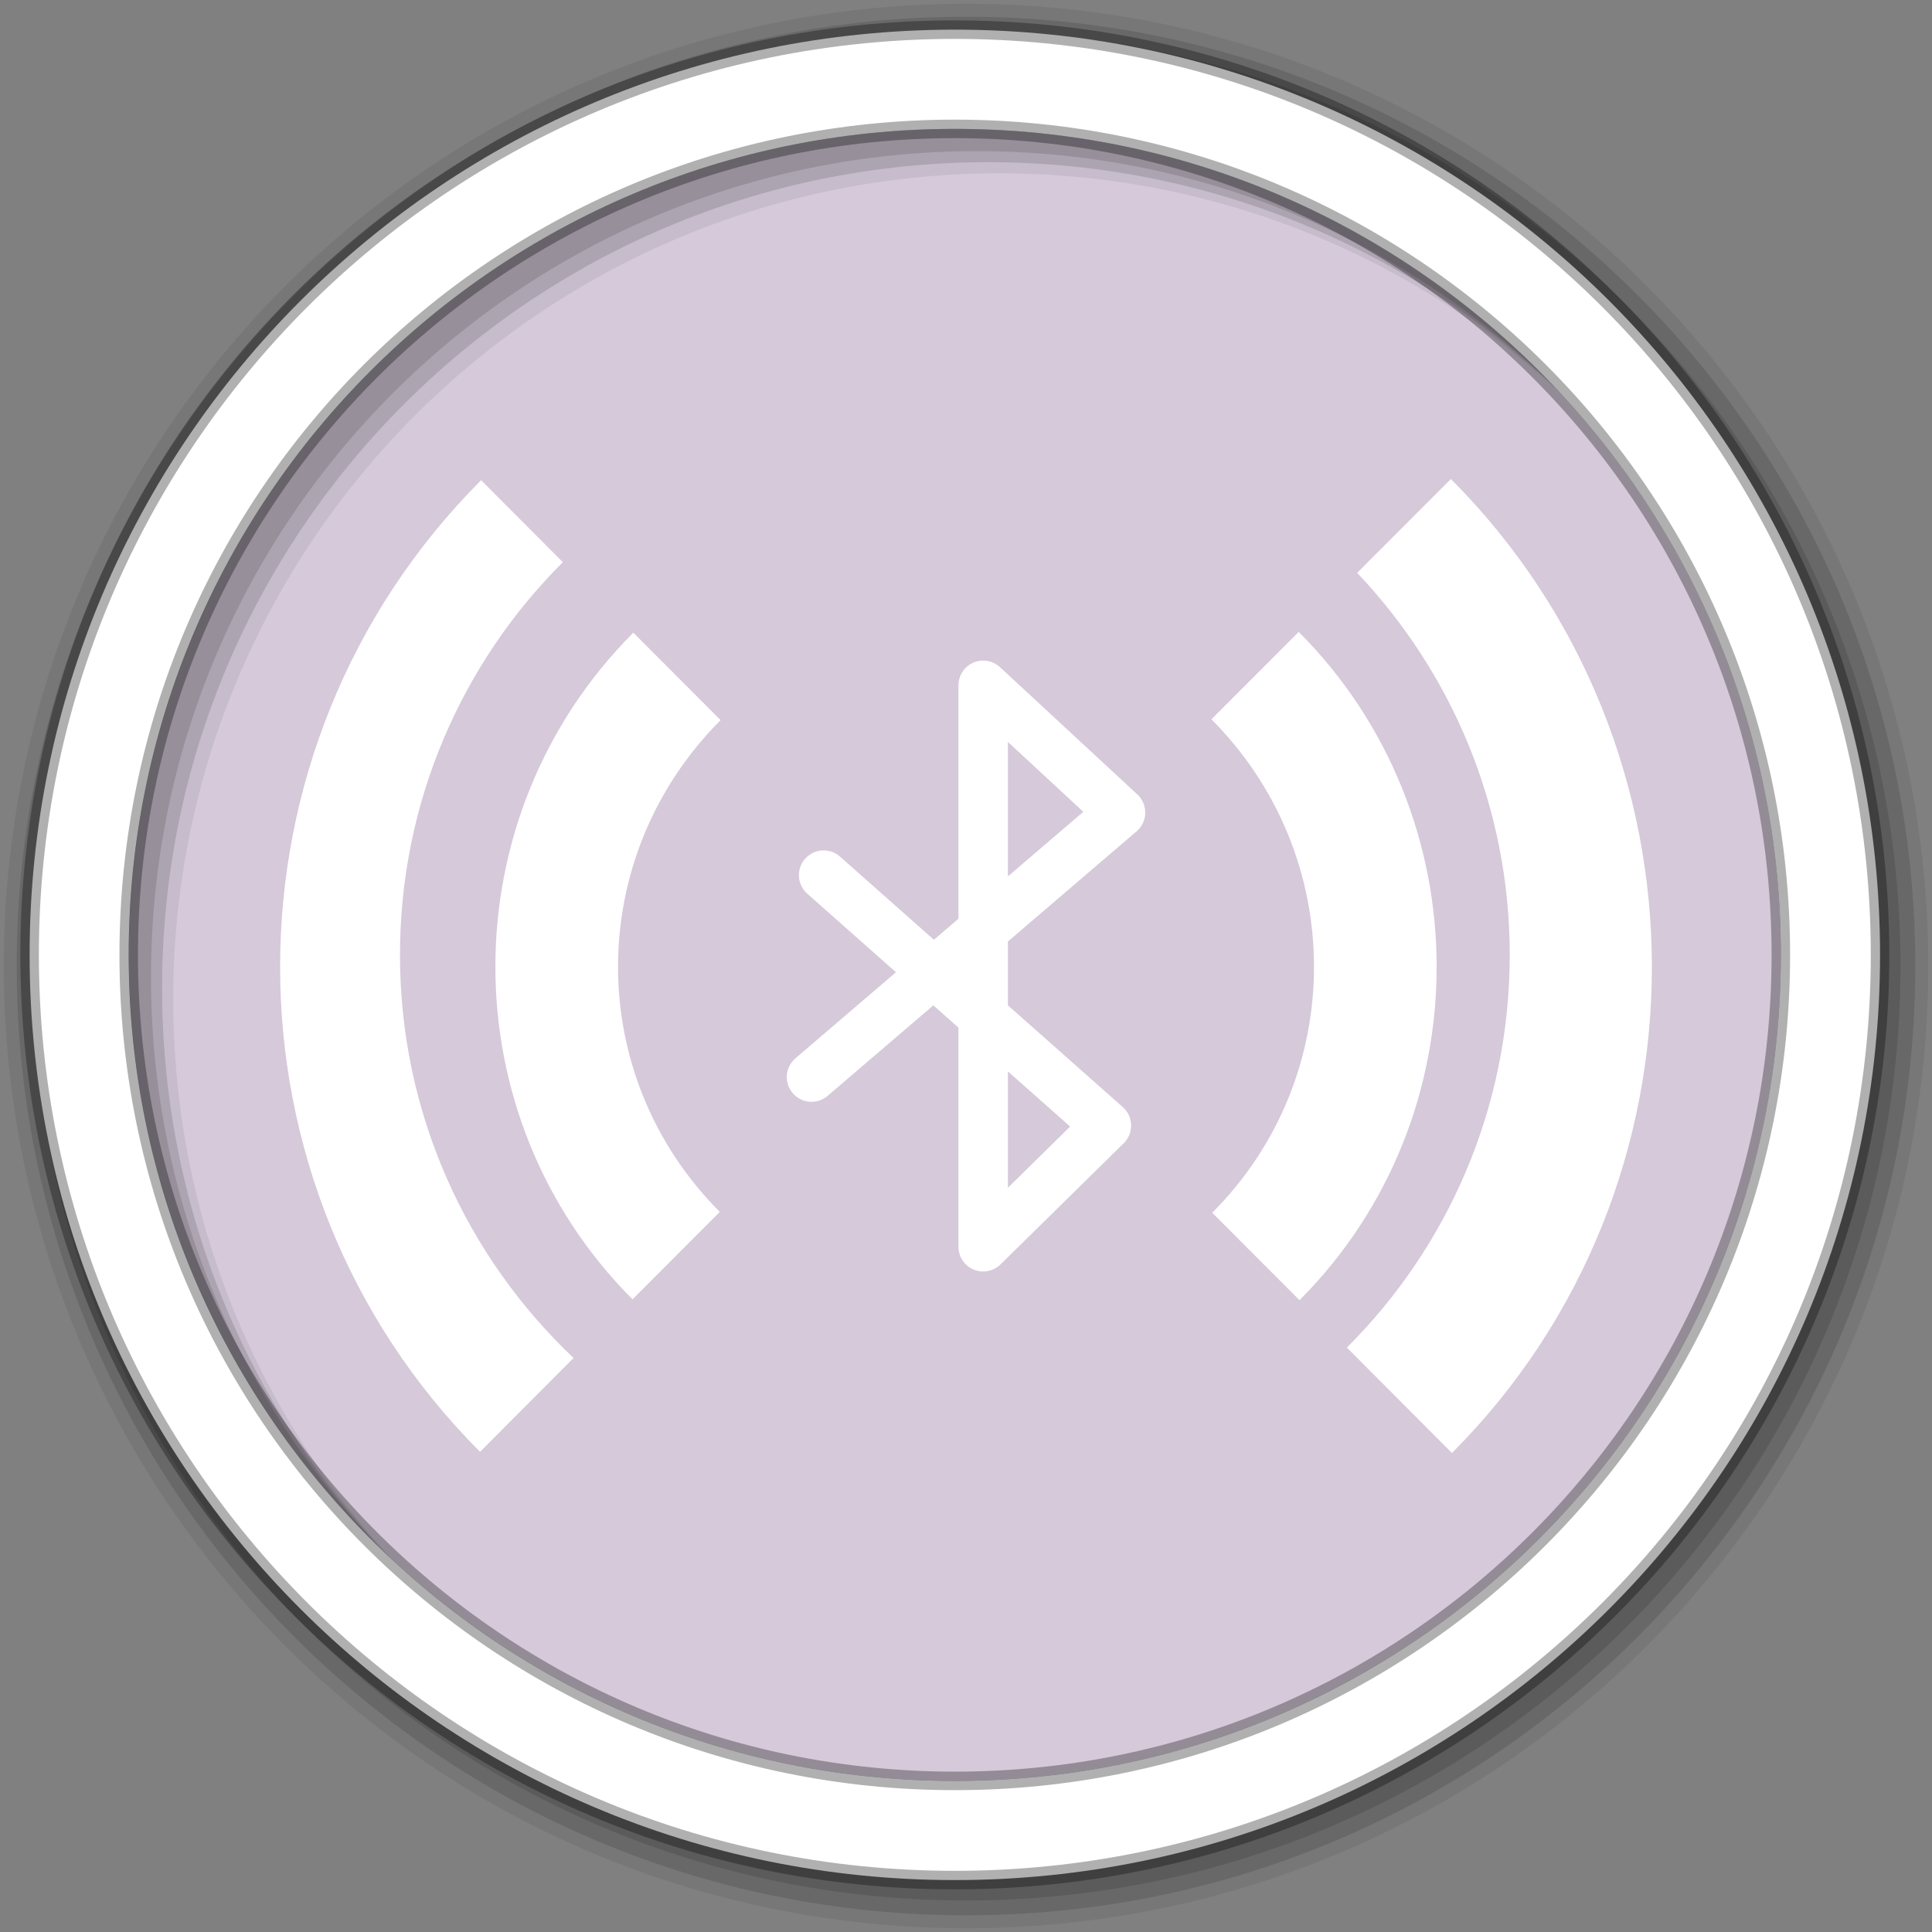 <svg height="512" viewBox="0 0 512 512" width="512" xmlns="http://www.w3.org/2000/svg">
 <rect x="0" y="0" width="512" height="512" fill="#808080" stroke="none"/>
 <path d="m471.95 253.05c0 120.9-98.01 218.9-218.9 218.9-120.9 0-218.9-98.01-218.9-218.9 0-120.9 98.01-218.9 218.9-218.9 120.9 0 218.9 98.01 218.9 218.9" fill="#d5c9da" fill-rule="evenodd"/>
 <g fill-rule="evenodd">
  <path d="m256 1c-140.83 0-255 114.17-255 255s114.17 255 255 255 255-114.17 255-255-114.17-255-255-255m8.827 44.931c120.9 0 218.9 98 218.9 218.9s-98 218.9-218.9 218.9-218.93-98-218.93-218.9 98.03-218.9 218.93-218.9" fill-opacity=".067"/>
  <g fill-opacity=".129">
   <path d="m256 4.433c-138.94 0-251.57 112.63-251.57 251.57s112.63 251.57 251.57 251.57 251.57-112.63 251.57-251.57-112.63-251.57-251.57-251.57m5.885 38.556c120.9 0 218.9 98 218.9 218.9s-98 218.9-218.9 218.9-218.93-98-218.93-218.9 98.03-218.9 218.93-218.9"/>
   <path d="m256 8.356c-136.77 0-247.64 110.87-247.64 247.64s110.87 247.64 247.64 247.64 247.64-110.87 247.64-247.64-110.87-247.64-247.64-247.64m2.942 31.691c120.9 0 218.9 98 218.9 218.9s-98 218.9-218.9 218.9-218.93-98-218.93-218.9 98.03-218.9 218.93-218.9"/>
  </g>
  <path d="m253.04 7.859c-135.42 0-245.19 109.78-245.19 245.19 0 135.42 109.78 245.19 245.19 245.19 135.42 0 245.19-109.78 245.19-245.19 0-135.42-109.78-245.19-245.19-245.19zm0 26.297c120.9 0 218.9 98 218.9 218.9s-98 218.9-218.9 218.9-218.93-98-218.93-218.9 98.03-218.9 218.93-218.9z" fill="#ffffff" stroke="#000000" stroke-opacity=".31" stroke-width="4.904"/>
 </g>
 <path d="m215.06 285.44l31.783-27.21 50.1-42.899-36.39-33.718v148.79l32.648-32.11-74.929-66.37" fill="none" stroke="#ffffff" stroke-linecap="round" stroke-linejoin="round" stroke-width="13.11"/>
 <g fill="#ffffff">
  <path d="m167.84 167.66c-48.639 48.737-48.786 128.01-.212 176.68l23.13-23.17c-36.08-36.15-35.914-94.13.212-130.33l-23.13-23.17m153.2 22.962c36.08 36.15 36.34 94.56.212 130.76l23.13 23.17c48.639-48.737 48.36-128.44-.212-177.11l-23.13 23.17"/>
  <path d="m384.5 126.94l-24.844 24.875c25.04 26.366 40.44 62.02 40.44 101.25 0 40.652-16.492 77.45-43.16 104.06l27.844 27.938c70.885-71.03 70.51-187.19-.281-258.12m-257 .313c-70.885 71.03-71.07 186.57-.281 257.5l24.781-24.875c-28.323-26.802-46-64.741-46-106.81 0-40.653 16.491-77.48 43.16-104.09l-21.656-21.719"/>
 </g>
</svg>
